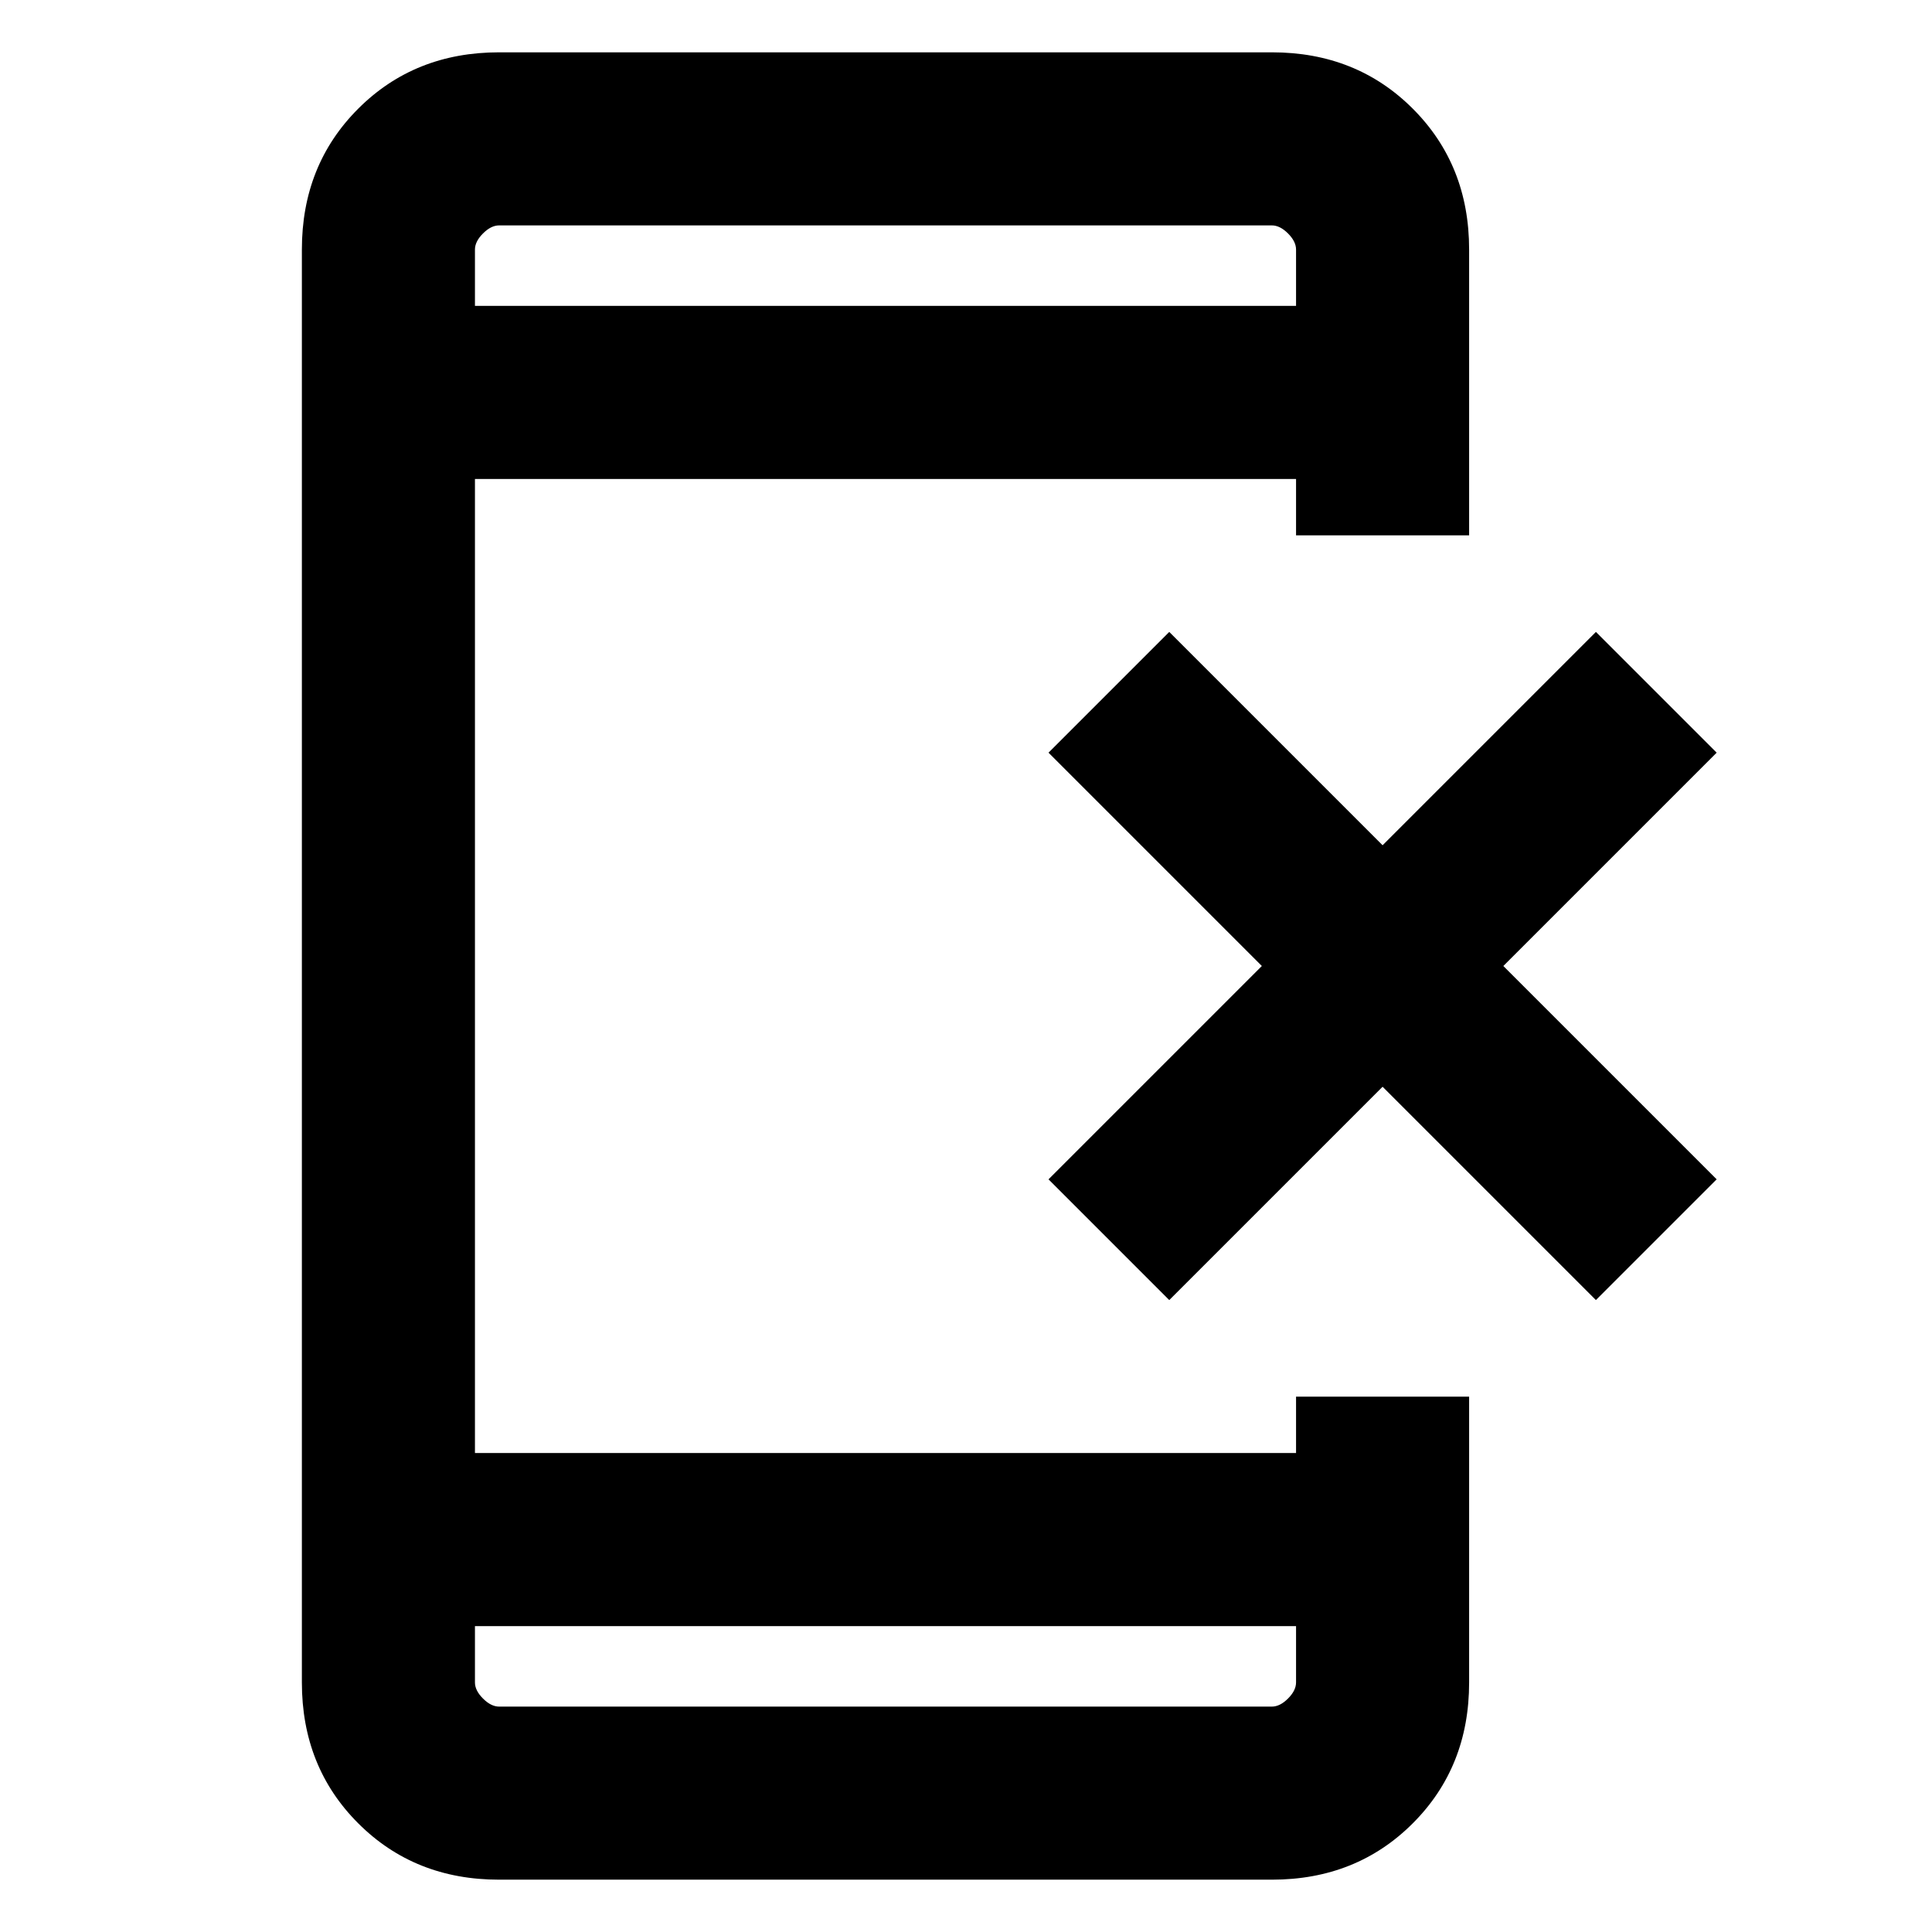 <svg xmlns="http://www.w3.org/2000/svg" height="24" width="24"><path d="M6.2 23.35Q5.15 23.35 4.45 22.65Q3.75 21.95 3.75 20.9V3.1Q3.75 2.05 4.45 1.35Q5.15 0.65 6.2 0.65H15.8Q16.85 0.65 17.55 1.35Q18.25 2.05 18.25 3.1V6.65H16.1V5.95H5.9V18.05H16.1V17.35H18.25V20.9Q18.25 21.95 17.55 22.65Q16.85 23.35 15.8 23.35ZM5.9 20.2V20.9Q5.9 21 6 21.1Q6.1 21.2 6.2 21.2H15.8Q15.9 21.2 16 21.1Q16.1 21 16.1 20.9V20.2ZM5.9 3.8H16.1V3.1Q16.1 3 16 2.9Q15.9 2.8 15.8 2.8H6.2Q6.1 2.8 6 2.9Q5.9 3 5.9 3.1ZM5.9 2.8Q5.9 2.8 5.9 2.887Q5.9 2.975 5.9 3.1V3.8V3.1Q5.9 2.975 5.9 2.887Q5.9 2.8 5.9 2.8ZM5.9 21.2Q5.9 21.2 5.9 21.112Q5.9 21.025 5.9 20.9V20.2V20.9Q5.9 21.025 5.9 21.112Q5.9 21.2 5.9 21.2ZM14.525 16.15 13.025 14.65 15.675 12 13.025 9.35 14.525 7.85 17.175 10.5 19.825 7.85 21.325 9.35 18.675 12 21.325 14.65 19.825 16.15 17.175 13.5Z"/></svg>